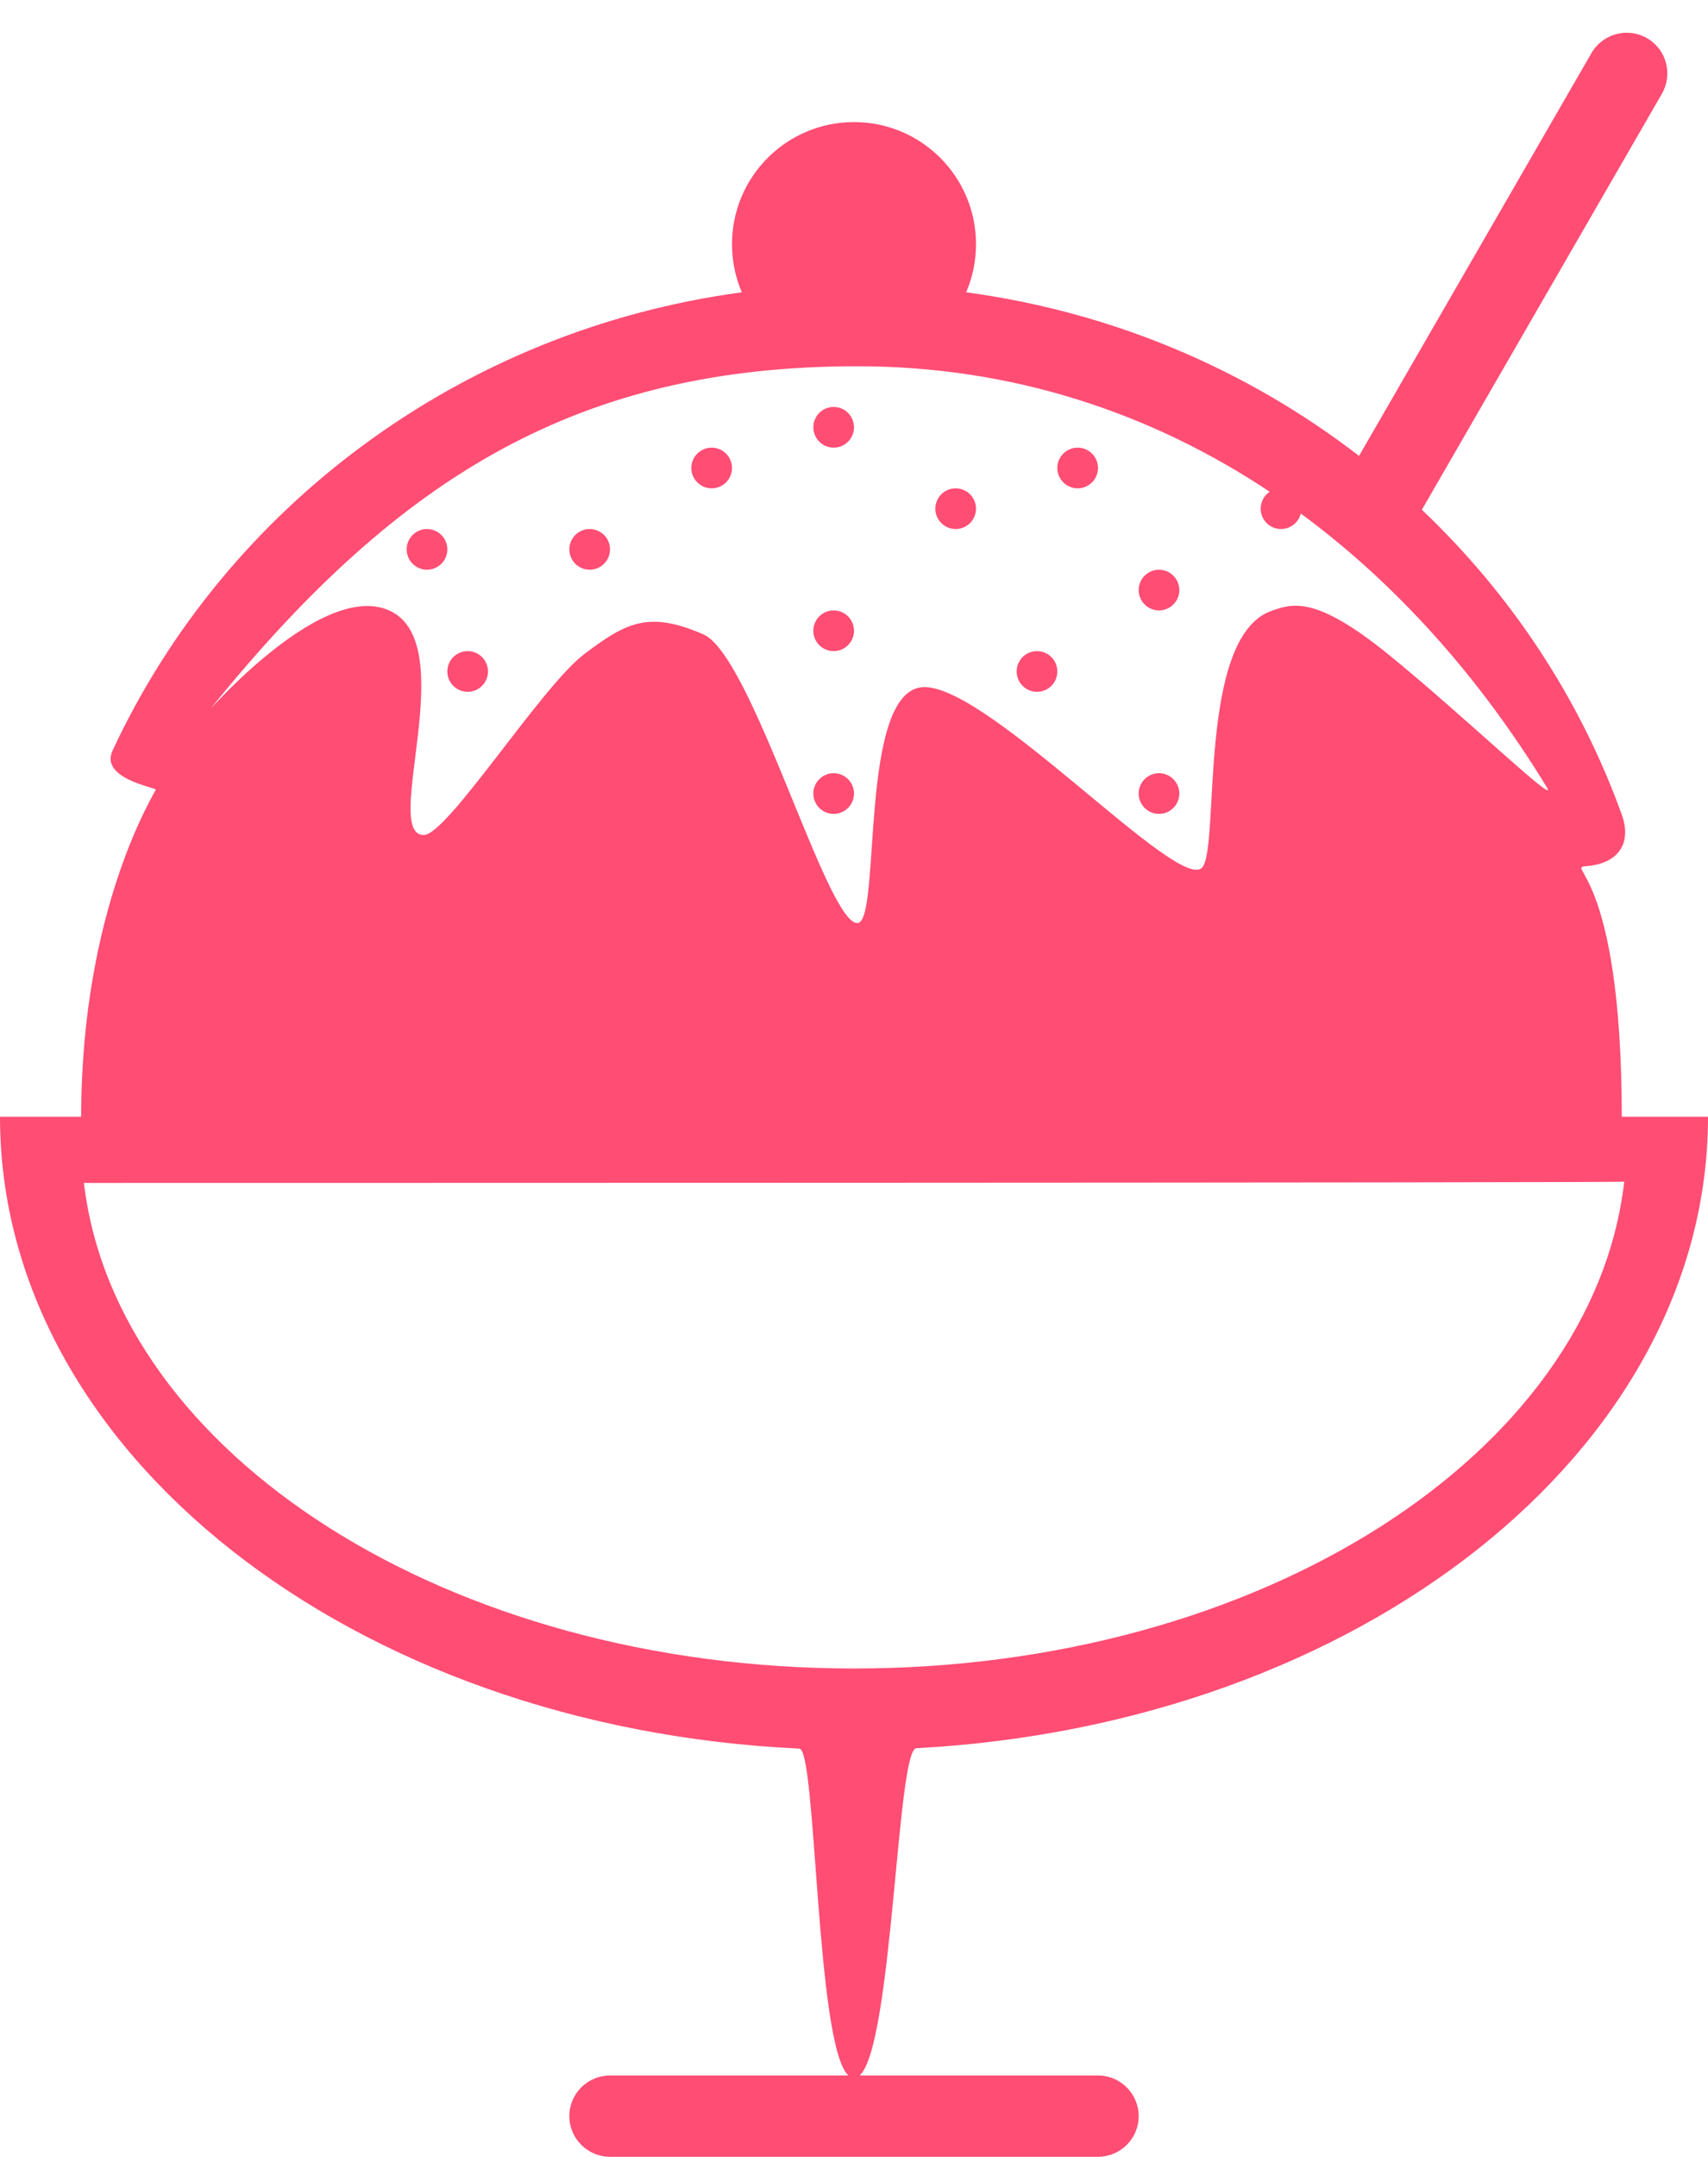 <?xml version="1.0" encoding="UTF-8" standalone="no"?>
<svg width="42px" height="53px" viewBox="0 0 42 53" version="1.1" xmlns="http://www.w3.org/2000/svg" xmlns:xlink="http://www.w3.org/1999/xlink" xmlns:sketch="http://www.bohemiancoding.com/sketch/ns">
    <!-- Generator: Sketch 3.1.1 (8761) - http://www.bohemiancoding.com/sketch -->
    <title>icecream_2_F</title>
    <desc>Created with Sketch.</desc>
    <defs>
        <radialGradient cx="50%" cy="50%" fx="50%" fy="50%" r="50%" id="radialGradient-1">
            <stop stop-color="#FF1B70" offset="0%"></stop>
            <stop stop-color="#FF1C70" offset="100%"></stop>
        </radialGradient>
    </defs>
    <g id="Page-2" stroke="none" stroke-width="1" fill="none" fill-rule="evenodd" sketch:type="MSPage">
        <g id="Artboard-1" sketch:type="MSArtboardGroup" transform="translate(-1379, -521)" fill="#FF4D74">
            <g id="full-icons" sketch:type="MSLayerGroup" transform="translate(1172, 219)">
                <g id="row-4-full-icons" transform="translate(8, 302)" sketch:type="MSShapeGroup">
                    <path d="M230.986,12.619 C233.369,14.371 235.407,16.677 237.038,19.348 C237.345,19.851 234.944,17.543 233.142,16.082 C231.34,14.621 230.776,14.833 230.268,15.01 C228.428,15.653 229.004,20.811 228.562,21.317 C228,21.959 223.352,16.884 221.733,16.884 C220.081,16.884 220.688,22.683 220.081,22.683 C219.322,22.683 217.502,16.11 216.294,15.587 C214.964,15.01 214.409,15.28 213.356,16.082 C212.303,16.884 210,20.519 209.421,20.519 C208.368,20.519 210.363,15.841 208.59,15.01 C206.816,14.18 203.689,18.015 204.267,17.305 C208.867,11.651 213.286,9 220.081,9 C223.877,9 227.292,10.134 230.222,12.084 C230.088,12.174 230,12.327 230,12.5 C230,12.776 230.224,13 230.5,13 C230.735,13 230.932,12.838 230.986,12.619 L230.986,12.619 Z M222.758,7.183 C226.377,7.669 229.687,9.096 232.419,11.203 L238.131,1.31 C238.409,0.827 239.022,0.662 239.5,0.938 C239.982,1.216 240.141,1.828 239.863,2.31 L233.964,12.526 C236.15,14.6 237.849,17.157 238.88,20.019 C239.136,20.729 238.784,21.216 238.034,21.281 C237.43,21.334 238.875,21.281 238.88,27.442 C240.223,27.442 241,27.442 241,27.442 C241,35.652 232.415,42.378 221.532,42.959 C221.053,42.985 220.953,50.244 220.141,51 L225.993,51 C226.55,51 227,51.448 227,52 C227,52.556 226.549,53 225.993,53 L214.007,53 C213.45,53 213,52.552 213,52 C213,51.444 213.451,51 214.007,51 L219.86,51 L219.86,51 C219.06,50.244 219.078,42.988 218.657,42.969 C207.685,42.456 199,35.7 199,27.442 C199,27.442 199.729,27.442 200.995,27.442 L200.995,27.442 C201.003,22.267 202.829,19.459 202.829,19.404 C202.829,19.349 201.447,19.135 201.768,18.444 C204.545,12.474 210.33,8.111 217.242,7.183 C217.086,6.82 217,6.42 217,6 C217,4.343 218.343,3 220,3 C221.657,3 223,4.343 223,6 C223,6.42 222.914,6.82 222.758,7.183 L222.758,7.183 Z M220,41 C229.983,41 238.168,35.732 238.94,29.037 C238.94,29.068 201.063,29.068 201.063,29.068 C201.857,35.748 210.032,41 220,41 Z M219.5,11 C219.776,11 220,10.776 220,10.5 C220,10.224 219.776,10 219.5,10 C219.224,10 219,10.224 219,10.5 C219,10.776 219.224,11 219.5,11 Z M213.5,14 C213.776,14 214,13.776 214,13.5 C214,13.224 213.776,13 213.5,13 C213.224,13 213,13.224 213,13.5 C213,13.776 213.224,14 213.5,14 Z M209.5,14 C209.776,14 210,13.776 210,13.5 C210,13.224 209.776,13 209.5,13 C209.224,13 209,13.224 209,13.5 C209,13.776 209.224,14 209.5,14 Z M210.5,17 C210.776,17 211,16.776 211,16.5 C211,16.224 210.776,16 210.5,16 C210.224,16 210,16.224 210,16.5 C210,16.776 210.224,17 210.5,17 Z M225.5,12 C225.776,12 226,11.776 226,11.5 C226,11.224 225.776,11 225.5,11 C225.224,11 225,11.224 225,11.5 C225,11.776 225.224,12 225.5,12 Z M219.5,20 C219.776,20 220,19.776 220,19.5 C220,19.224 219.776,19 219.5,19 C219.224,19 219,19.224 219,19.5 C219,19.776 219.224,20 219.5,20 Z M227.5,20 C227.776,20 228,19.776 228,19.5 C228,19.224 227.776,19 227.5,19 C227.224,19 227,19.224 227,19.5 C227,19.776 227.224,20 227.5,20 Z M224.5,17 C224.776,17 225,16.776 225,16.5 C225,16.224 224.776,16 224.5,16 C224.224,16 224,16.224 224,16.5 C224,16.776 224.224,17 224.5,17 Z M219.5,16 C219.776,16 220,15.776 220,15.5 C220,15.224 219.776,15 219.5,15 C219.224,15 219,15.224 219,15.5 C219,15.776 219.224,16 219.5,16 Z M227.5,15 C227.776,15 228,14.776 228,14.5 C228,14.224 227.776,14 227.5,14 C227.224,14 227,14.224 227,14.5 C227,14.776 227.224,15 227.5,15 Z M222.5,13 C222.776,13 223,12.776 223,12.5 C223,12.224 222.776,12 222.5,12 C222.224,12 222,12.224 222,12.5 C222,12.776 222.224,13 222.5,13 Z M216.5,12 C216.776,12 217,11.776 217,11.5 C217,11.224 216.776,11 216.5,11 C216.224,11 216,11.224 216,11.5 C216,11.776 216.224,12 216.5,12 Z" id="icecream_2_F"></path>
                </g>
            </g>
        </g>
    </g>
</svg>